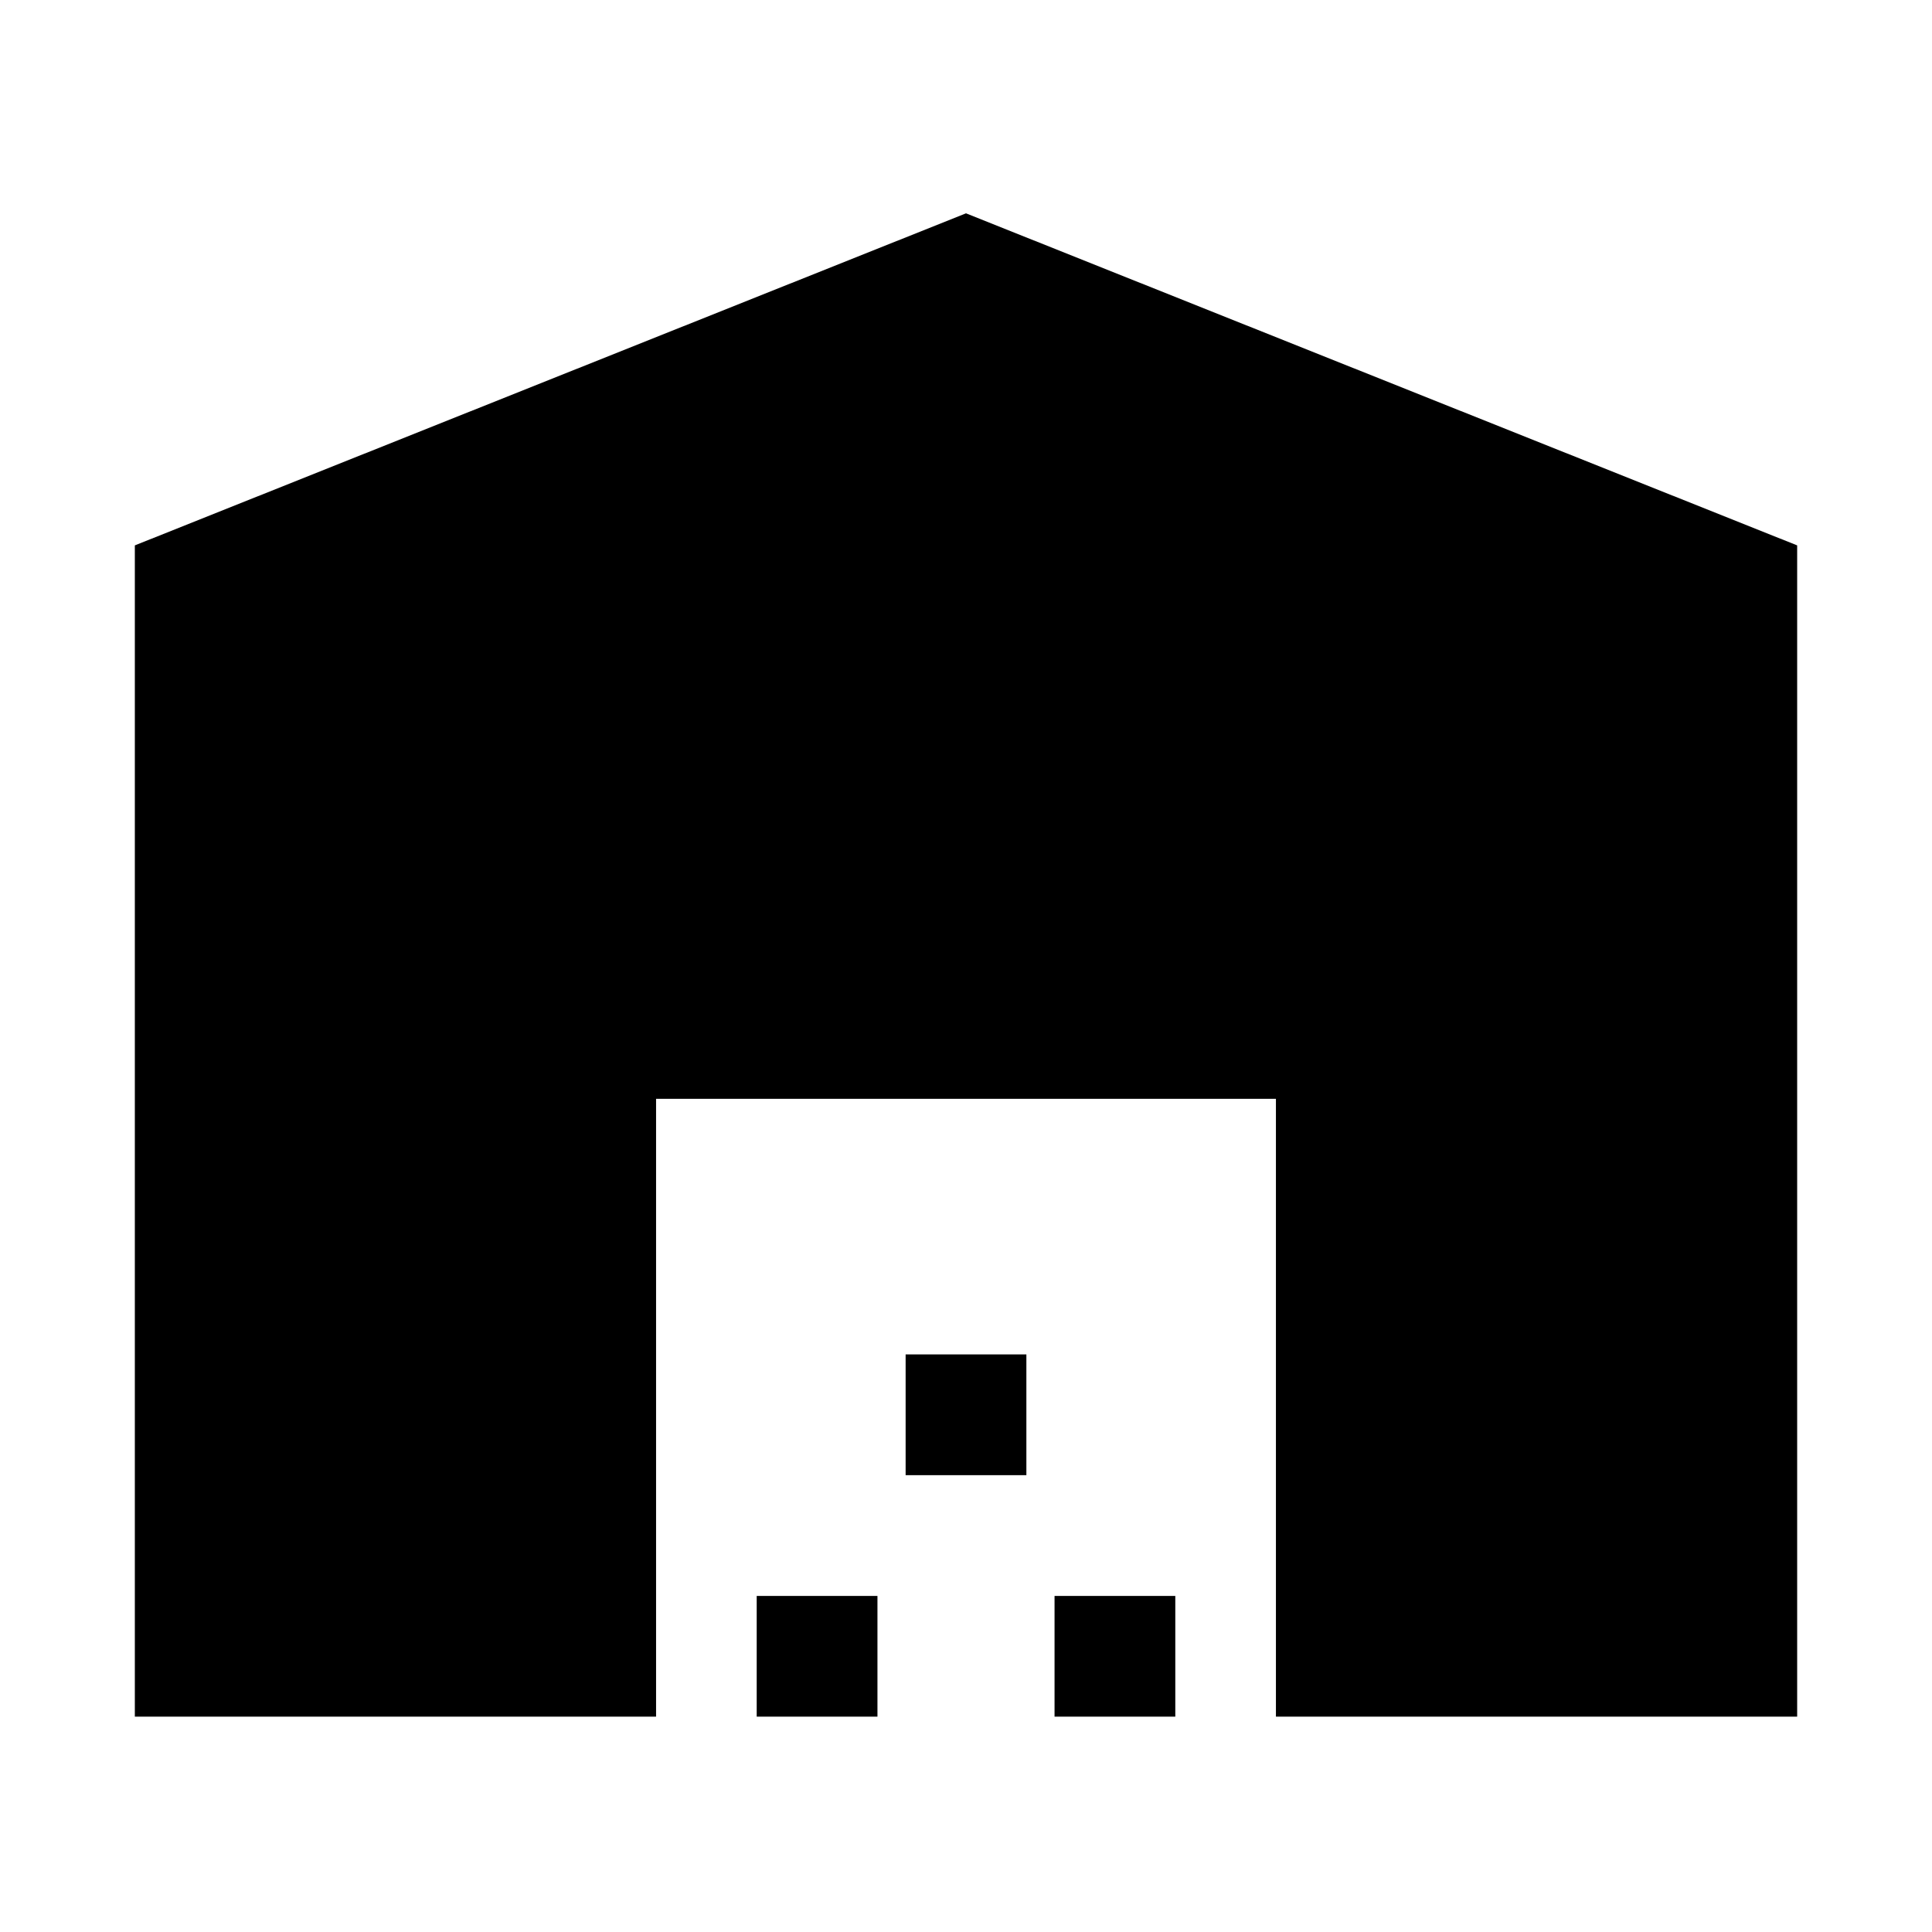 <svg xmlns="http://www.w3.org/2000/svg" width="48" height="48" viewBox="0 0 48 48"><path d="M3.35 42.65v-29.1L24 5.3l20.65 8.25v29.1H31.7V27.3H16.3v15.35Zm15.45 0v-3h3v3Zm3.7-6v-3h3v3Zm3.7 6v-3h3v3Z"/></svg>